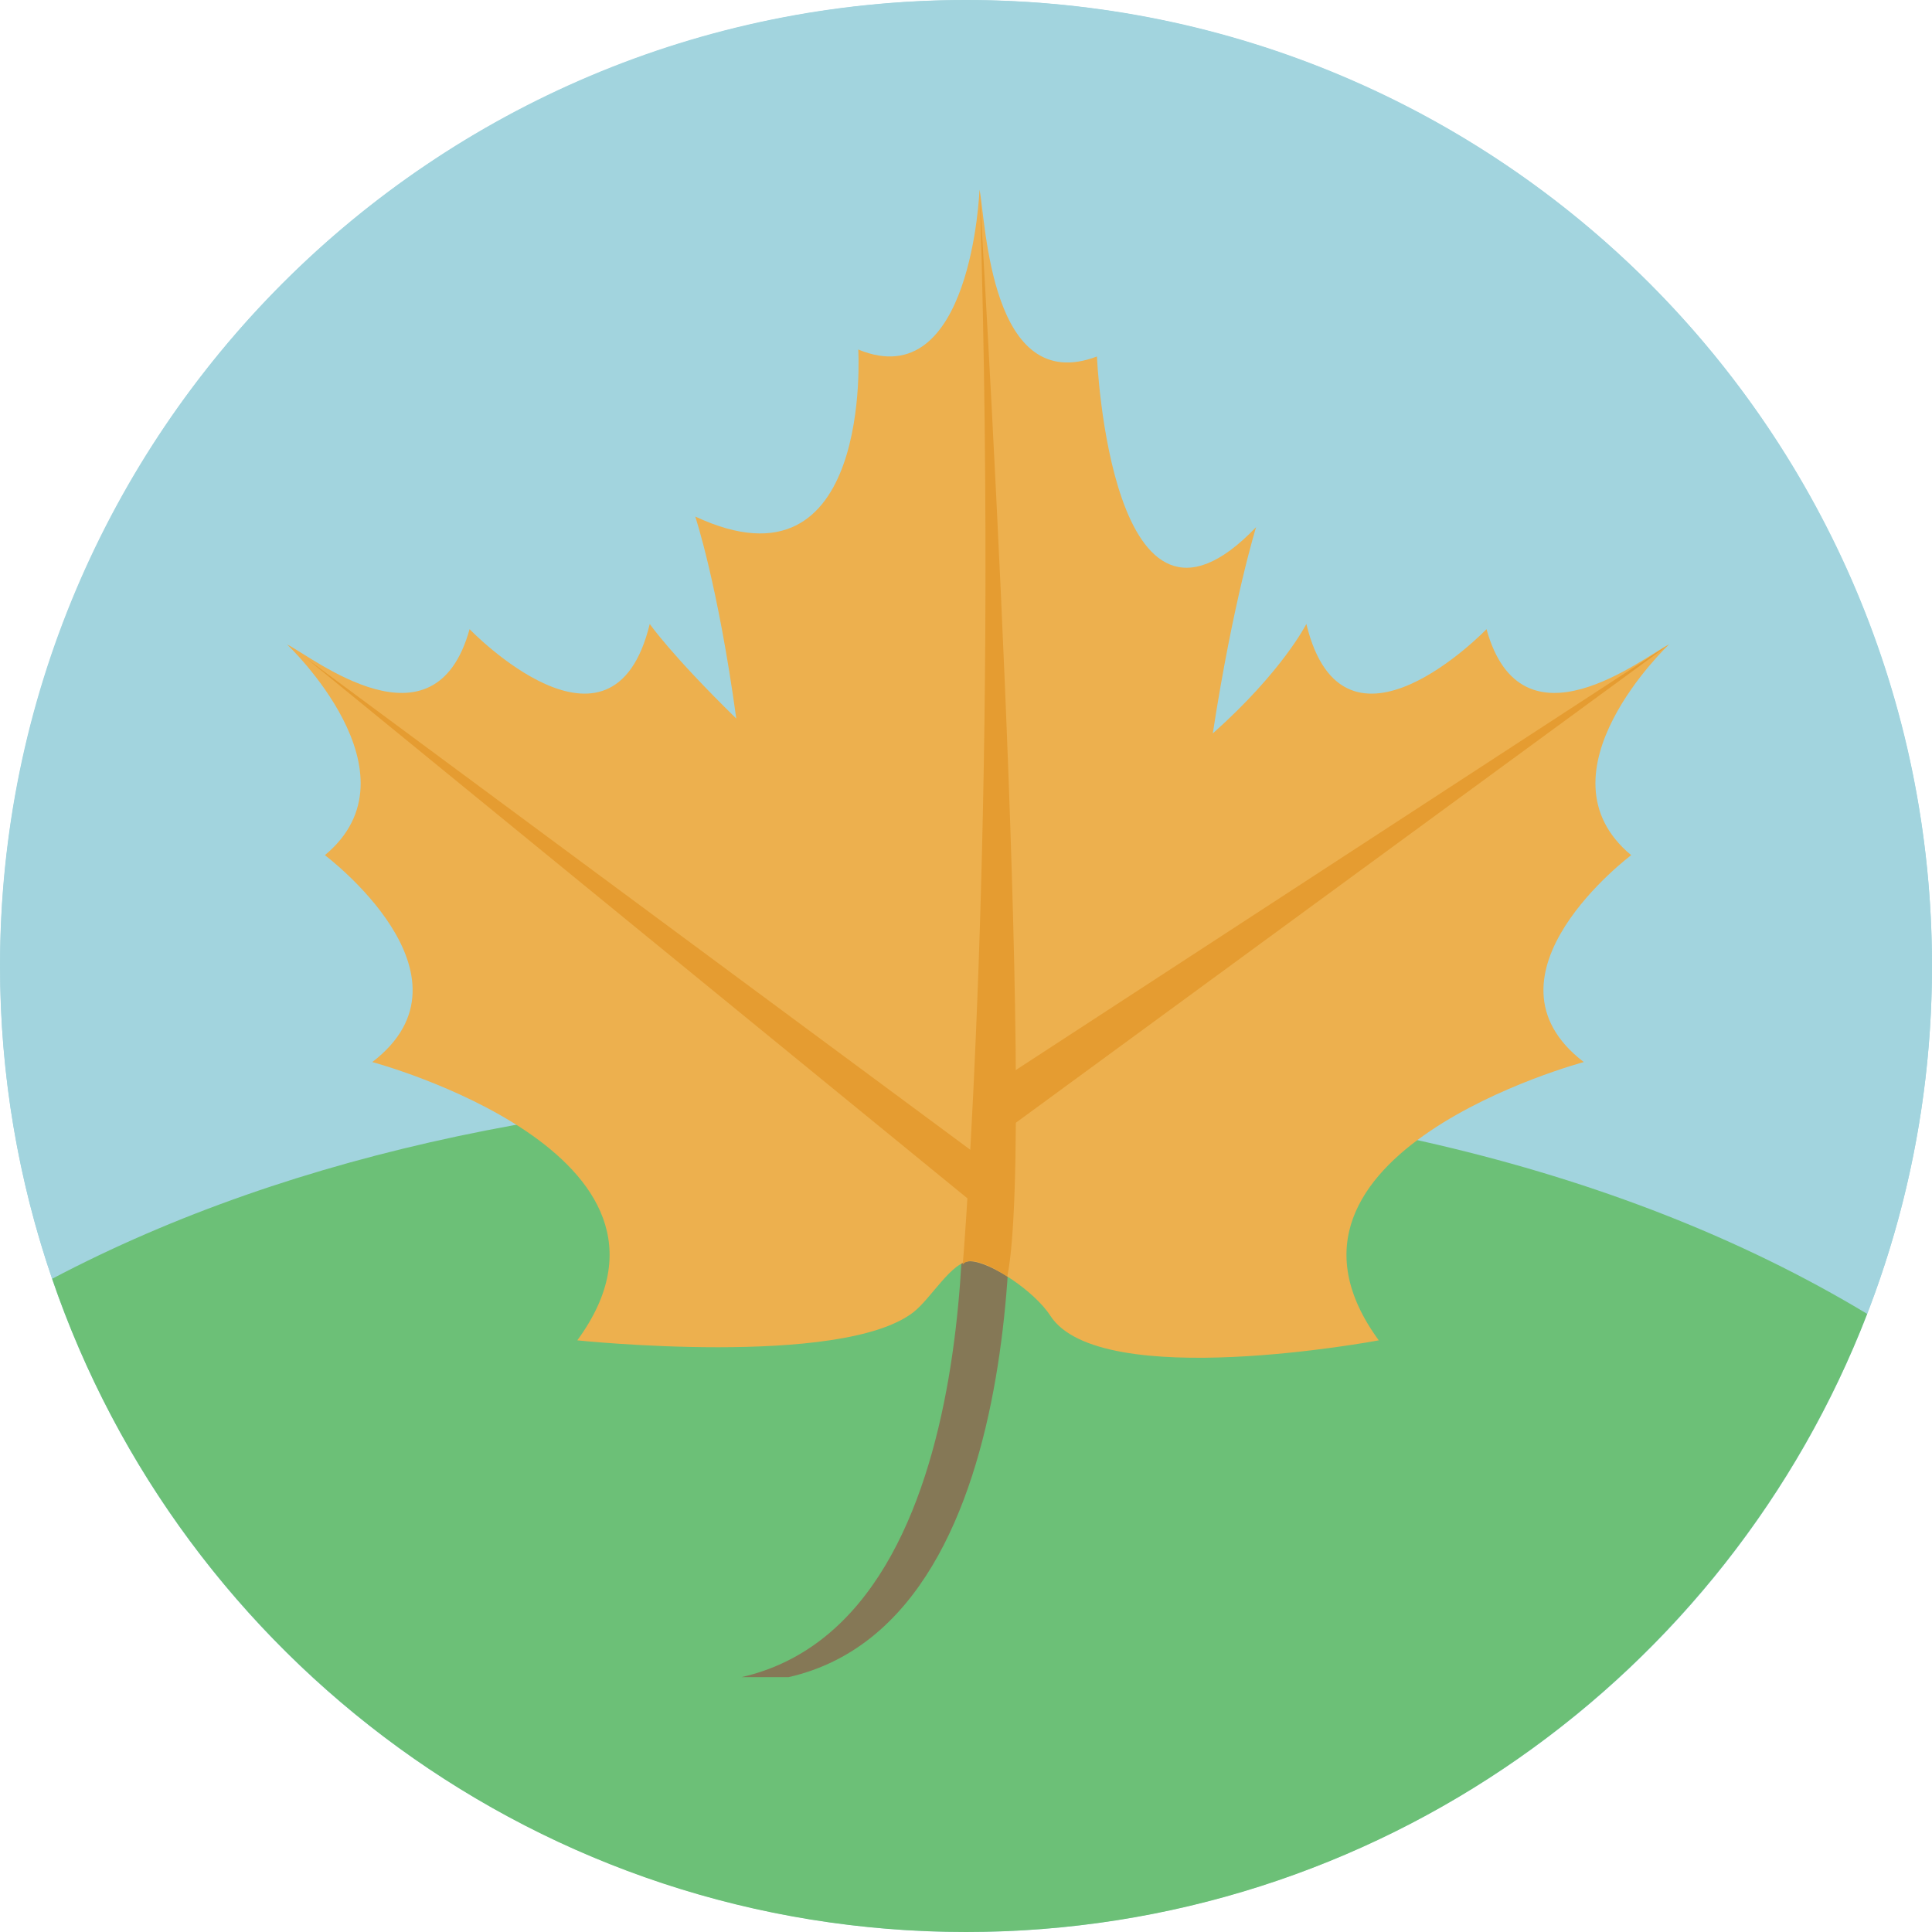 <?xml version="1.0" encoding="iso-8859-1"?>
<!-- Generator: Adobe Illustrator 19.0.0, SVG Export Plug-In . SVG Version: 6.00 Build 0)  -->
<svg version="1.1" id="Layer_1" xmlns="http://www.w3.org/2000/svg" xmlns:xlink="http://www.w3.org/1999/xlink" x="0px" y="0px"
	 viewBox="0 0 473.961 473.961" style="enable-background:new 0 0 473.961 473.961;" xml:space="preserve">
<g>
	<circle style="fill:#A2D4DE;" cx="236.994" cy="236.992" r="236.966"/>
	<path style="fill:#A2D4DE;" d="M458.057,322.326c10.234-26.492,15.902-55.251,15.902-85.346C473.959,106.094,367.862,0,236.983,0
		S0.002,106.094,0.002,236.981c0,26.866,4.535,52.654,12.774,76.736c59.58-31.412,134.108-46.394,214.998-46.394
		C315.735,267.323,396.183,285.025,458.057,322.326z"/>
</g>
<path style="fill:#6CC077;" d="M236.983,473.961c100.781,0,186.811-62.944,221.074-151.635c-61.87-37.302-142.322-55-230.279-55
	c-80.889,0-155.418,14.982-214.994,46.39C44.671,406.916,132.969,473.961,236.983,473.961z"/>
<path style="fill:#857856;" d="M235.83,275.648c0,0,9.631,121.345-53.937,135.792h11.558
	c63.565-14.447,53.937-135.792,53.937-135.792H235.83z"/>
<path style="fill:#EDB04E;" d="M409.444,158.097c-6.312,3.113-36.172,27.281-44.77-3.749c0,0-35.045,36.43-44.198-1.28
	c0,0-5.833,11.626-22.952,26.858c5.063-32.841,10.627-50.607,10.627-50.607c-35.663,37.227-39.049-41.863-39.049-41.863
	c-26.159,9.901-27.225-33.055-28.804-40.961c0,0-1.893,50.783-29.747,39.251c0,0,3.697,61.346-39.988,40.976
	c0,0,5.557,16.647,10.062,49.556c-16.056-15.712-21.227-23.21-21.227-23.21c-9.152,37.709-44.198,1.28-44.198,1.28
	c-8.599,31.03-38.458,6.862-44.77,3.749c0,0,33.455,31.607,9.272,51.696c0,0,39.367,29.519,11.629,50.753
	c0,0,83.849,22.428,50.293,68.272c0,0,64.631,6.788,82.386-6.847c4.412-3.383,9.542-12.688,14.05-12.554
	c4.973,0.146,15.753,7.39,19.603,13.351c12.202,18.922,80.583,6.05,80.583,6.05c-33.556-45.844,50.293-68.272,50.293-68.272
	c-27.738-21.238,11.629-50.753,11.629-50.753C375.989,189.703,409.444,158.097,409.444,158.097z"/>
<g>
	<path style="fill:#E59C31;" d="M236.193,310.192c0,0,8.887-107.183,4.209-261.53c0,0,14.032,228.951,6.705,264.498
		C247.108,313.159,238.532,307.232,236.193,310.192z"/>
	<polygon style="fill:#E59C31;" points="409.444,158.097 241.806,267.323 243.677,279.483 	"/>
	<polygon style="fill:#E59C31;" points="75.297,161.618 237.585,294.188 240.87,284.16 	"/>
</g>
<g>
</g>
<g>
</g>
<g>
</g>
<g>
</g>
<g>
</g>
<g>
</g>
<g>
</g>
<g>
</g>
<g>
</g>
<g>
</g>
<g>
</g>
<g>
</g>
<g>
</g>
<g>
</g>
<g>
</g>
</svg>
